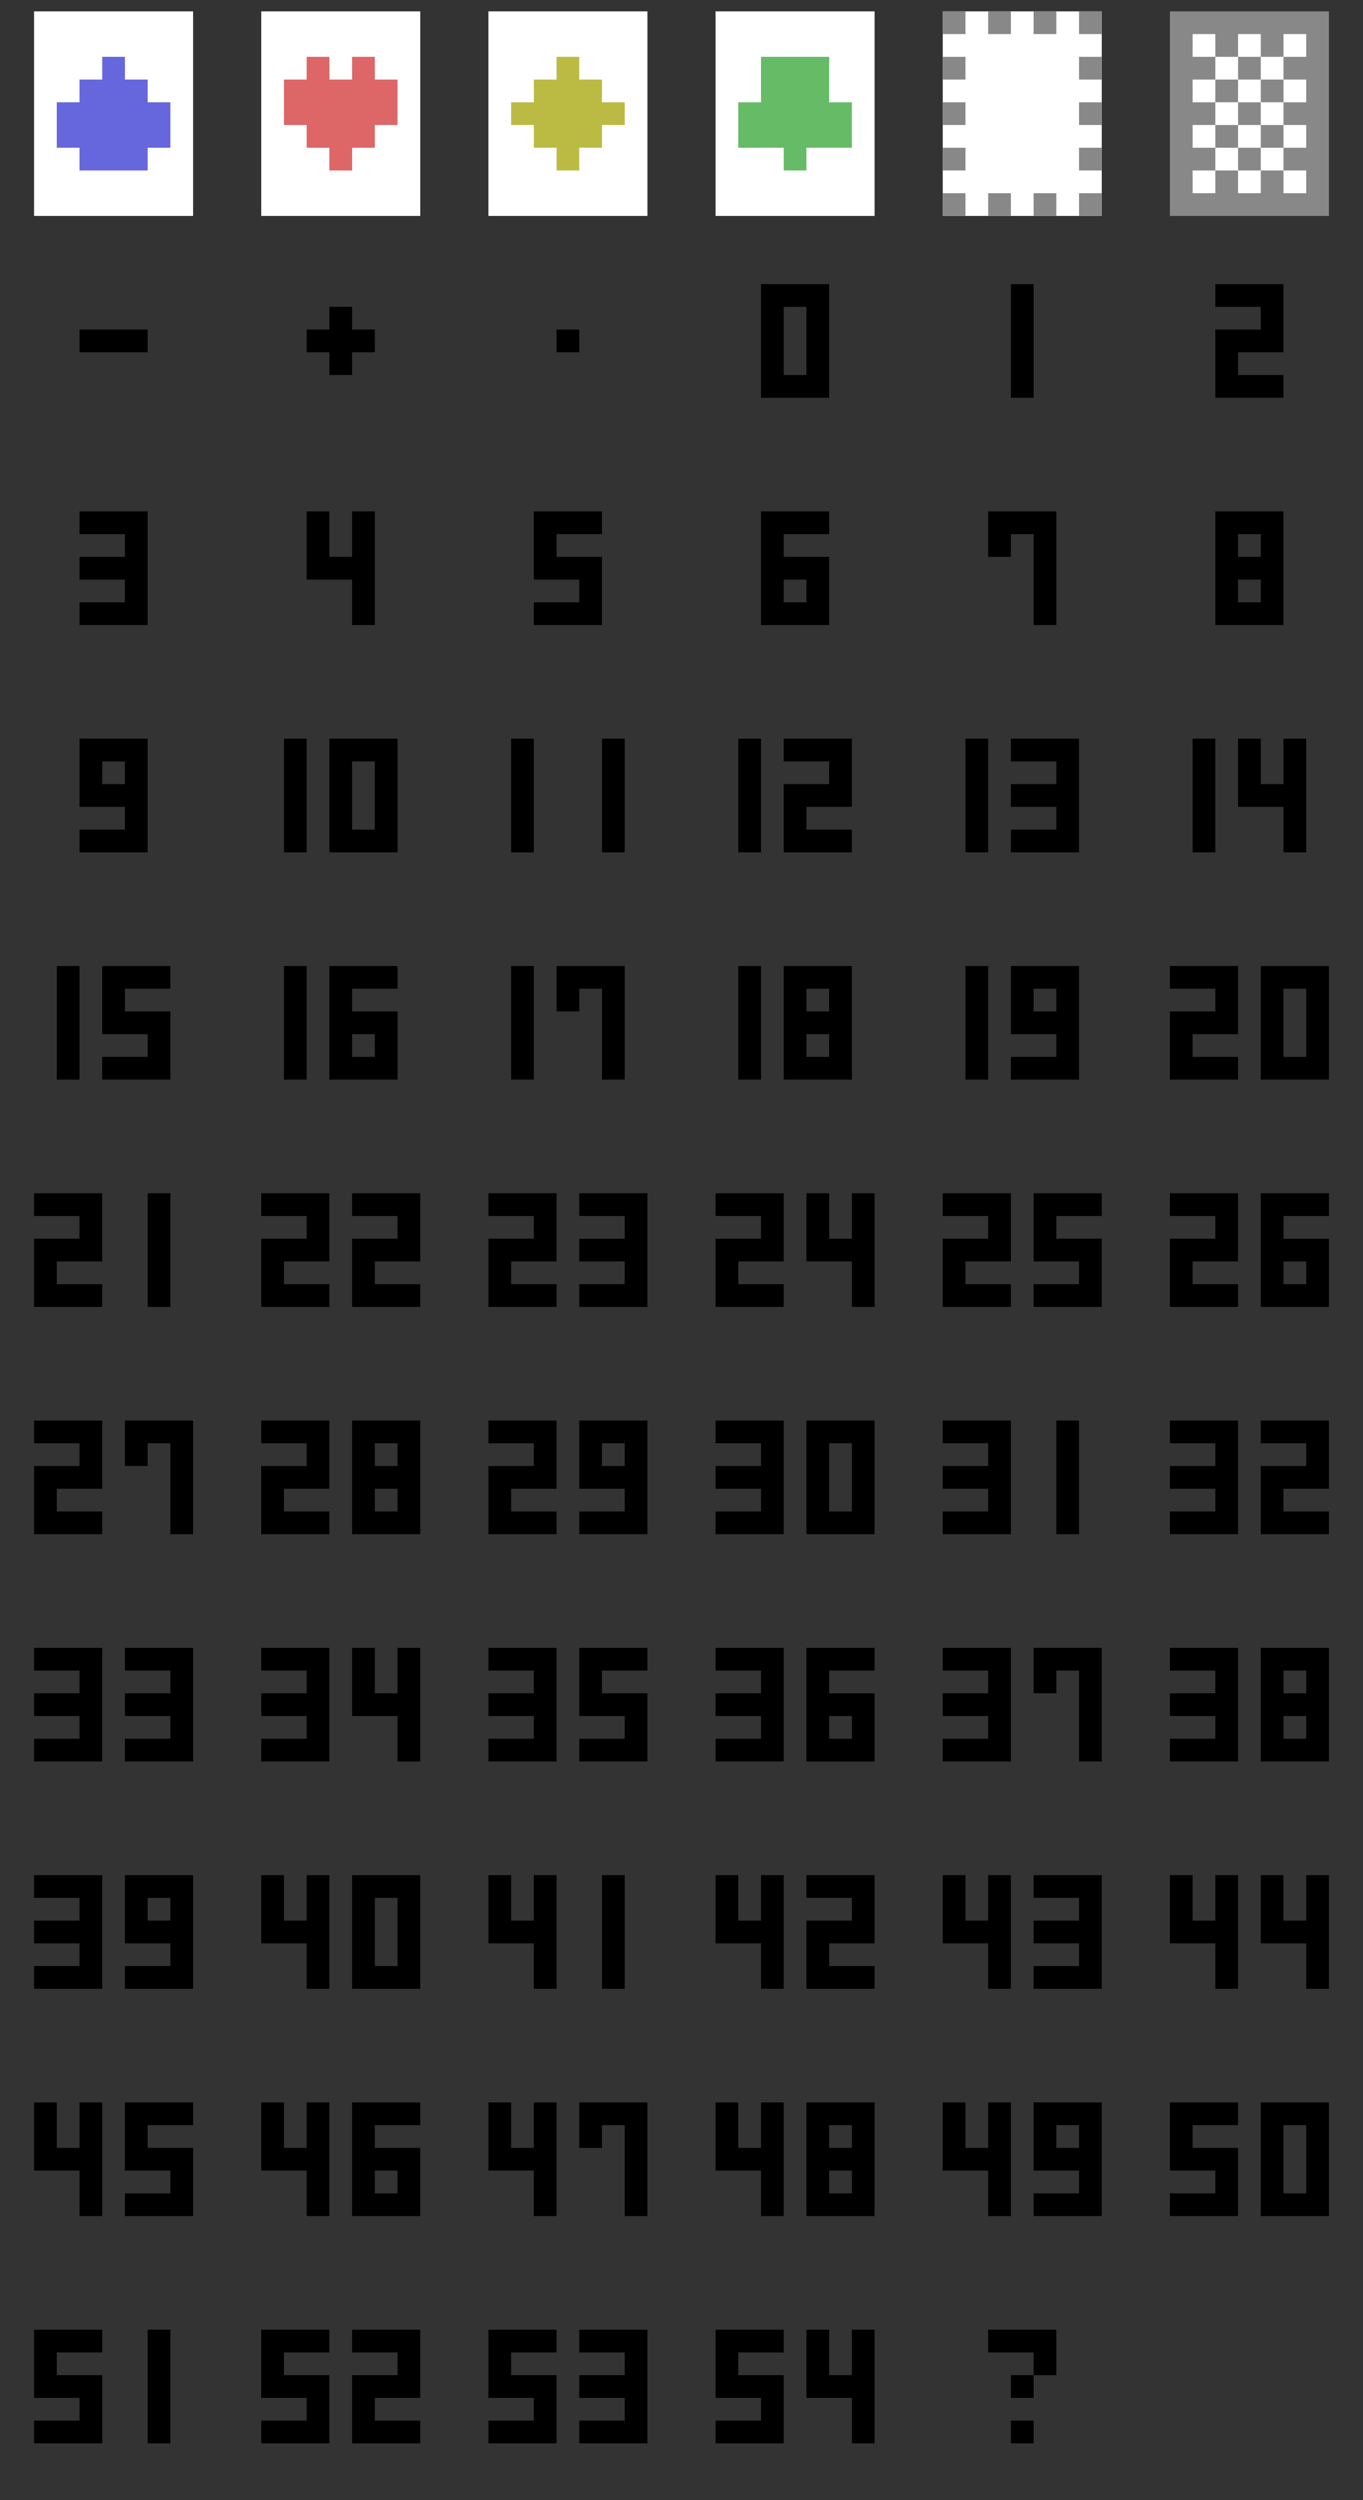 <svg xmlns="http://www.w3.org/2000/svg" viewBox="0 0 120 220" width="240" height="440">
    <rect x="0" y="0" width="120" height="220" fill="#333333" stroke="none"/>
    <g stroke-linecap="butt" stroke-width="2" stroke="none" fill="#fff" transform="translate(2,2)">
        <!-- SPADE #66d=rgb(102,102,221)/(240,64%,63%) or hsl(210,60%,53%) -->
        <g transform="translate(0,0)">
            <path d="M2,0h12v16h-12Z" stroke="#fff" fill="#fff"/>
            <g transform="translate(0,0)">
                <path d="M7,3h2v2h-2Z M5,5h6v2h-6 M3,7h10v4h-10Z M5,11h6v2h-6" fill="#66d"/> 
            </g>
        </g>
        <!-- HEART #d66=rgb(221,102,102)/hsl(0,64%,63%) or hsl(330,60%,53%) -->
        <g transform="translate(20,0)">
            <path d="M2,0h12v16h-12Z" stroke="#fff" fill="#fff"/>
            <g transform="translate(0,0)">
                <path d="M5,3h2v2h-2ZM9,3h2v2h-2Z M3,5h10v4h-10Z M5,9h6v2h-6 M7,11h2v2h-2" fill="#d66"/>
            </g>
        </g>
        <!-- DIAM #bb4=rgb(187,187,68)/(60,47%,50%) or hsl(60,60%,53%) -->
        <g transform="translate(40,0)">
            <path d="M2,0h12v16h-12Z" stroke="#fff" fill="#fff"/>
            <g transform="translate(0,0)">
                <path d="M7,3h2v2h-2 M5,5h6v2h-6 M3,7h10v2h-10Z M5,9h6v2h-6 M7,11h2v2h-2" fill="#bb4"/>
            </g>
        </g>
        <!-- CLUB #6b6=rgb(102,187,102)/(120,38%,57%) or hsl(120,60%,53%) -->
        <g transform="translate(60,0)">
            <path d="M2,0h12v16h-12Z" stroke="#fff" fill="#fff"/>
            <g transform="translate(0,0)">
                <path d="M5,3h6v4h-6 M3,7h10v4h-10Z M7,11h2v2h-2" fill="#6b6"/>
            </g>
        </g>
        <!-- JOKER #888=rgb(136,136,136)/(0,0%,53%) -->
        <g transform="translate(80,0)">
            <!--X path d="M2,0h12v16h-12Z" stroke="#fff" fill="#fff"/>
            <g transform="translate(0,0)">
                <path d="M3,3h2v2h-2Z M11,3h2v2h-2Z M5,5h6v6h-6M3,11h2v2h-2Z M11,11h2v2h-2Z" fill="#888"/>
            </g-->
            <path d="M2,0h12v16h-12Z" stroke="#fff" fill="#fff"/>
            <path d="M1,-1h2v2h-2ZM5,-1h2v2h-2ZM9,-1h2v2h-2ZM13,-1h2v2h-2Z M1,3h2v2h-2ZM13,3h2v2h-2Z M1,7h2v2h-2ZM13,7h2v2h-2Z M1,11h2v2h-2ZM13,11h2v2h-2Z M1,15h2v2h-2ZM5,15h2v2h-2ZM9,15h2v2h-2ZM13,15h2v2h-2Z" stroke-linecap="butt" stroke-width="2" stroke="none" fill="#888"/>
        </g>
        <!-- NONE #888=rgb(136,136,136)/(0,0%,53%) -->
            <!--Blank path d="M2,0h12v16h-12Z" stroke="#fff" fill="#fff"/>
            <path d="M1,-1h2v2h-2ZM5,-1h2v2h-2ZM9,-1h2v2h-2ZM13,-1h2v2h-2Z M1,3h2v2h-2ZM13,3h2v2h-2Z M1,7h2v2h-2ZM13,7h2v2h-2Z M1,11h2v2h-2ZM13,11h2v2h-2Z M1,15h2v2h-2ZM5,15h2v2h-2ZM9,15h2v2h-2ZM13,15h2v2h-2Z" stroke-linecap="butt" stroke-width="2" stroke="none" fill="#888"/-->
        <!-- BACK -->
        <g transform="translate(100,0)">
            <path d="M2,0h12v16h-12Z" stroke="#888" fill="#888"/>
            <path d="M3,1h2v2h-2ZM7,1h2v2h-2ZM11,1h2v2h-2Z M5,3h2v2h-2ZM9,3h2v2h-2Z M3,5h2v2h-2ZM7,5h2v2h-2ZM11,5h2v2h-2Z M5,7h2v2h-2ZM9,7h2v2h-2Z M3,9h2v2h-2ZM7,9h2v2h-2ZM11,9h2v2h-2Z M5,11h2v2h-2ZM9,11h2v2h-2Z M3,13h2v2h-2ZM7,13h2v2h-2ZM11,13h2v2h-2Z"/>
        </g>
    </g>
    <g stroke-linecap="square" stroke-width="2" stroke="#000" fill="none" transform="translate(2,2)">
        <!-- BASE -->
        <g transform="translate(0,20)">
            <!--path d="M2,0h12v16h-12Z" stroke="#888" fill="none"/-->
            <!--J path d="M8,4h2v8h-2"/>
            <path d="M5,9h2v2h-2" stroke-linecap="butt" stroke-width="2" stroke="none" fill="#000"/-->
            <!--(LargeJ) path d="M8,4h4 M12,4v6 M6,12h4"/>
            <path d="M3,9h2v2h-2" stroke-linecap="butt" stroke-width="2" stroke="none" fill="#000"/!-->
        </g>
        <!-- BLANK -->
        <g transform="translate(20,20)">
            <!--path d="M2,0h12v16h-12Z" stroke="#fff" fill="#fff"/>
            <path d="M1,-1h2v2h-2ZM5,-1h2v2h-2ZM9,-1h2v2h-2ZM13,-1h2v2h-2Z M1,3h2v2h-2ZM13,3h2v2h-2Z M1,7h2v2h-2ZM13,7h2v2h-2Z M1,11h2v2h-2ZM13,11h2v2h-2Z M1,15h2v2h-2ZM5,15h2v2h-2ZM9,15h2v2h-2ZM13,15h2v2h-2Z" stroke-linecap="butt" stroke-width="2" stroke="none" fill="#888"/-->

            <!--Q path d="M10,8v-4h-4v6h2"/>
            <path d="M9,11h2v2h-2" stroke-linecap="butt" stroke-width="2" stroke="none" fill="#000"/-->
            <!--(LargeQ) path d="M12,8v-4h-8v8h4"/>
            <path d="M7,7h2v2h-2 M9,9h2v2h-2 M11,11h2v2h-2" stroke-linecap="butt" stroke-width="2" stroke="none" fill="#000"/!-->
        </g>
        <!-- NONE -->
        <g transform="translate(40,20)">
            <!--K path d="M6,4v8 M6,8h2 M10,6v-2 M10,10v2"/!-->
            <!--(LargeK) path d="M4,4v8 M4,8h4"/>
            <path d="M9,5h2v2h-2 M9,9h2v2h-2 M11,3h2v2h-2 M11,11h2v2h-2" stroke-linecap="butt" stroke-width="2" stroke="none" fill="#000"/!-->
        </g>
        <!-- - + . -->
        <g transform="translate(0,20)">
            <path d="M6,8h4"/>
        </g>
        <g transform="translate(20,20)">
            <path d="M6,8h4 M8,6v4"/>
        </g>
        <g transform="translate(40,20)">
            <path d="M7.5,7.5h1v1h-1Z" stroke-width="1"/>
        </g>
        <!-- 0 1 2 -->
        <g transform="translate(60,20)">
            <!--(.) path d="M7,7h2v2h-2" stroke-linecap="butt" stroke-width="2" stroke="none" fill="#000"/-->
            <!--(?) path d="M6,4h4v2"/>
            <path d="M7,7h2v2h-2 M7,11h2v2h-2" stroke-linecap="butt" stroke-width="2" stroke="none" fill="#000"/-->
            <!--(!) path d="M8,4v4"/>
            <path d="M7,11h2v2h-2" stroke-linecap="butt" stroke-width="2" stroke="none" fill="#000"/-->
            <path d="M6,4h4v8h-4v-8"/>
        </g>
        <g transform="translate(80,20)">
            <path d="M8,4v8"/>
            <!--(A) path d="M6,6v6 M6,10h4 M10,6v6"/>
            <path d="M7,3h2v2h-2" stroke-linecap="butt" stroke-width="2" stroke="none" fill="#000"/-->
            <!--(LargeA) path d="M4,8v4 M4,10h8 M12,8v4"/>
            <path d="M5,5h2v2h-2 M7,3h2v2h-2 M9,5h2v2h-2 " stroke-linecap="butt" stroke-width="2" stroke="none" fill="#000"/!-->
        </g>
        <g transform="translate(100,20)">
            <path d="M6,4h4v4h-4v4h4"/>
        </g>
        <!-- 3 .. 8 -->
        <g transform="translate(0,40)">
            <path d="M6,4h4v4M6,8h4v4h-4"/>
        </g>
        <g transform="translate(20,40)">
            <path d="M6,4v4h4M10,4v8"/>
        </g>
        <g transform="translate(40,40)">
            <path d="M10,4h-4v4h4v4h-4"/>
        </g>
        <g transform="translate(60,40)">
            <path d="M10,4h-4v8h4v-4h-4"/>
        </g>
        <g transform="translate(80,40)">
            <path d="M6,6v-2h4v8"/>
        </g>
        <g transform="translate(100,40)">
            <path d="M10,4h-4v4h4v4h-4v-4h4v-4"/>
        </g>
        <!-- 9 .. 14 -->
        <g transform="translate(0,60)">
            <path d="M10,8v-4h-4v4h4v4h-4"/>
        </g>
        <g transform="translate(20,60)">
            <path d="M4,4v8M8,4h4v8h-4v-8"/>
        </g>
        <g transform="translate(40,60)">
            <path d="M4,4v8M12,4v8"/>
        </g>
        <g transform="translate(60,60)">
            <path d="M4,4v8M8,4h4v4h-4v4h4"/>
        </g>
        <g transform="translate(80,60)">
            <path d="M4,4v8M8,4h4v4M8,8h4v4h-4"/>
        </g>
        <g transform="translate(100,60)">
            <path d="M4,4v8M8,4v4h4M12,4v8"/>
        </g>
        <!-- 15 .. 20 -->
        <g transform="translate(0,80)">
            <path d="M4,4v8M12,4h-4v4h4v4h-4"/>
        </g>
        <g transform="translate(20,80)">
            <path d="M4,4v8M12,4h-4v8h4v-4h-4"/>
        </g>
        <g transform="translate(40,80)">
            <path d="M4,4v8M8,6v-2h4v8"/>
        </g>
        <g transform="translate(60,80)">
            <path d="M4,4v8M12,4h-4v4h4v4h-4v-4h4v-4"/>
        </g>
        <g transform="translate(80,80)">
            <path d="M4,4v8M12,8v-4h-4v4h4v4h-4"/>
        </g>
        <g transform="translate(100,80)">
            <!--path d="M2.5,4h4v4h-4v4h4M9.5,4h4v8h-4v-8"/-->
            <path d="M2,4h4v4h-4v4h4M10,4h4v8h-4v-8"/>
        </g>
        <!-- 21 .. 26 -->
        <g transform="translate(0,100)">
            <path d="M2,4h4v4h-4v4h4M12,4v8"/>
        </g>
        <g transform="translate(20,100)">
            <path d="M2,4h4v4h-4v4h4M10,4h4v4h-4v4h4"/>
        </g>
        <g transform="translate(40,100)">
            <path d="M2,4h4v4h-4v4h4M10,4h4v4M10,8h4v4h-4"/>
        </g>
        <g transform="translate(60,100)">
            <path d="M2,4h4v4h-4v4h4M10,4v4h4M14,4v8"/>
        </g>
        <g transform="translate(80,100)">
            <path d="M2,4h4v4h-4v4h4M14,4h-4v4h4v4h-4"/>
        </g>
        <g transform="translate(100,100)">
            <path d="M2,4h4v4h-4v4h4M14,4h-4v8h4v-4h-4"/>
        </g>
        <!-- 27 .. 32 -->
        <g transform="translate(0,120)">
            <path d="M2,4h4v4h-4v4h4M10,6v-2h4v8"/>
        </g>
        <g transform="translate(20,120)">
            <path d="M2,4h4v4h-4v4h4M14,4h-4v4h4v4h-4v-4h4v-4"/>
        </g>
        <g transform="translate(40,120)">
            <path d="M2,4h4v4h-4v4h4M14,8v-4h-4v4h4v4h-4"/>
        </g>
        <g transform="translate(60,120)">
            <path d="M2,4h4v4M2,8h4v4h-4M10,4h4v8h-4v-8"/>
        </g>
        <g transform="translate(80,120)">
            <path d="M2,4h4v4M2,8h4v4h-4M12,4v8"/>
        </g>
        <g transform="translate(100,120)">
            <path d="M2,4h4v4M2,8h4v4h-4M10,4h4v4h-4v4h4"/>
        </g>
        <!-- 33 .. 38 -->
        <g transform="translate(0,140)">
            <path d="M2,4h4v4M2,8h4v4h-4M10,4h4v4M10,8h4v4h-4"/>
        </g>
        <g transform="translate(20,140)">
            <path d="M2,4h4v4M2,8h4v4h-4M10,4v4h4M14,4v8"/>
        </g>
        <g transform="translate(40,140)">
            <path d="M2,4h4v4M2,8h4v4h-4M14,4h-4v4h4v4h-4"/>
        </g>
        <g transform="translate(60,140)">
            <path d="M2,4h4v4M2,8h4v4h-4M14,4h-4v8h4v-4h-4"/>
        </g>
        <g transform="translate(80,140)">
            <path d="M2,4h4v4M2,8h4v4h-4M10,6v-2h4v8"/>
        </g>
        <g transform="translate(100,140)">
            <path d="M2,4h4v4M2,8h4v4h-4M14,4h-4v4h4v4h-4v-4h4v-4"/>
        </g>
        <!-- 39 .. 44 -->
        <g transform="translate(0,160)">
            <path d="M2,4h4v4M2,8h4v4h-4M14,8v-4h-4v4h4v4h-4"/>
        </g>
        <g transform="translate(20,160)">
            <path d="M2,4v4h4M6,4v8M10,4h4v8h-4v-8"/>
        </g>
        <g transform="translate(40,160)">
            <path d="M2,4v4h4M6,4v8M12,4v8"/>
        </g>
        <g transform="translate(60,160)">
            <path d="M2,4v4h4M6,4v8M10,4h4v4h-4v4h4"/>
        </g>
        <g transform="translate(80,160)">
            <path d="M2,4v4h4M6,4v8M10,4h4v4M10,8h4v4h-4"/>
        </g>
        <g transform="translate(100,160)">
            <path d="M2,4v4h4M6,4v8M10,4v4h4M14,4v8"/>
        </g>
        <!-- 45 .. 50 -->
        <g transform="translate(0,180)">
            <path d="M2,4v4h4M6,4v8M14,4h-4v4h4v4h-4"/>
        </g>
        <g transform="translate(20,180)">
            <path d="M2,4v4h4M6,4v8M14,4h-4v8h4v-4h-4"/>
        </g>
        <g transform="translate(40,180)">
            <path d="M2,4v4h4M6,4v8M10,6v-2h4v8"/>
        </g>
        <g transform="translate(60,180)">
            <path d="M2,4v4h4M6,4v8M14,4h-4v4h4v4h-4v-4h4v-4"/>
        </g>
        <g transform="translate(80,180)">
            <path d="M2,4v4h4M6,4v8M14,8v-4h-4v4h4v4h-4"/>
        </g>
        <g transform="translate(100,180)">
            <path d="M6,4h-4v4h4v4h-4M10,4h4v8h-4v-8"/>
         </g>
        <!-- 51 .. 54 -->
        <g transform="translate(0,200)">
            <path d="M6,4h-4v4h4v4h-4M12,4v8"/>
        </g>
        <g transform="translate(20,200)">
            <path d="M6,4h-4v4h4v4h-4M10,4h4v4h-4v4h4"/>
        </g>
        <g transform="translate(40,200)">
            <path d="M6,4h-4v4h4v4h-4M10,4h4v4M10,8h4v4h-4"/>
        </g>
        <g transform="translate(60,200)">
            <path d="M6,4h-4v4h4v4h-4M10,4v4h4M14,4v8"/>
        </g>
        <!-- ? -->
        <g transform="translate(80,200)">
            <path d="M6,4h4v2"/>
            <path d="M7,7h2v2h-2 M7,11h2v2h-2" stroke-linecap="butt" stroke-width="2" stroke="none" fill="#000"/>
        </g>
        <!-- Dummy -->
        <!--g transform="translate(100,200)">
            <path d="M8,4v4"/>
            <path d="M7,11h2v2h-2" stroke-linecap="butt" stroke-width="2" stroke="none" fill="#000"/>
        </g!-->
     </g>
</svg>

